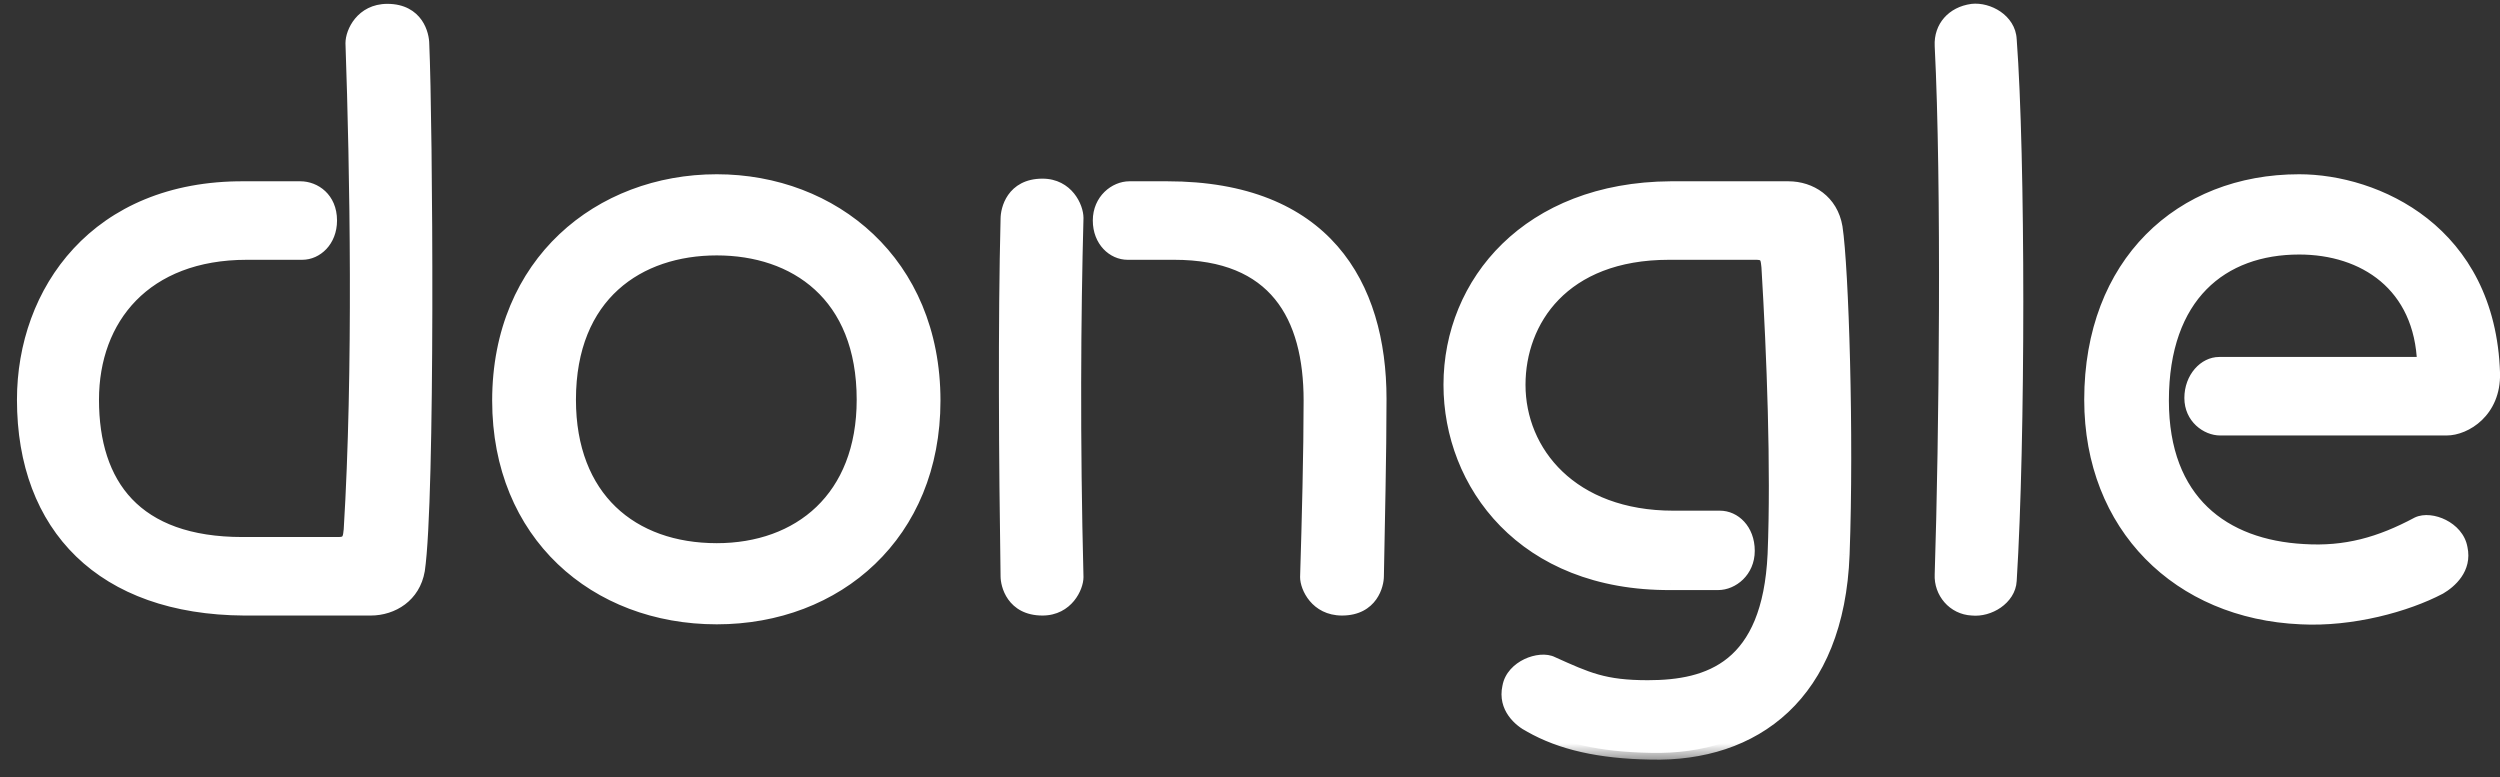 <svg width="74" height="23" viewBox="0 0 74 23" fill="none" xmlns="http://www.w3.org/2000/svg">
<rect x="0" y="0" width="74" height="23" fill="#333333" stroke="none"/>
<mask id="path-1-outside-1_111_365" maskUnits="userSpaceOnUse" x="0" y="-0.5" width="75" height="23" fill="black">
<rect fill="white" y="-0.5" width="75" height="23"/>
<path d="M7.228 5.566H8.892C9.308 5.566 9.776 5.878 9.776 6.528C9.776 7.126 9.36 7.49 8.944 7.49H7.306C4.29 7.49 2.73 9.414 2.73 11.832C2.73 14.354 4.004 16.096 7.176 16.096H10.036C10.374 16.096 10.348 15.836 10.374 15.68C10.66 11 10.556 5.02 10.426 1.276C10.426 0.964 10.712 0.314 11.466 0.314C12.35 0.314 12.506 1.042 12.506 1.302C12.61 3.642 12.688 14.77 12.376 16.876C12.246 17.63 11.622 18.02 10.972 18.02H7.228C3.042 17.994 0.702 15.602 0.702 11.832C0.702 8.634 2.86 5.54 7.228 5.566ZM21.216 18.28C17.628 18.28 14.768 15.81 14.768 11.858C14.768 7.776 17.758 5.358 21.216 5.358C24.648 5.358 27.638 7.776 27.638 11.858C27.638 15.81 24.778 18.28 21.216 18.28ZM21.216 16.278C23.66 16.278 25.558 14.744 25.558 11.832C25.558 8.712 23.53 7.36 21.216 7.36C18.902 7.36 16.848 8.712 16.848 11.832C16.848 14.744 18.694 16.278 21.216 16.278ZM31.871 17.084C31.871 17.37 31.585 18.02 30.857 18.02C29.973 18.02 29.817 17.292 29.817 17.058C29.765 13.704 29.739 9.518 29.817 6.476C29.817 6.216 29.973 5.488 30.857 5.488C31.585 5.488 31.871 6.138 31.871 6.45C31.793 9.362 31.767 13.002 31.871 17.084ZM38.787 11.858C38.787 9.336 37.747 7.49 34.757 7.49H33.379C32.963 7.49 32.547 7.126 32.547 6.528C32.547 5.93 33.015 5.566 33.431 5.566H34.549C39.203 5.566 40.841 8.426 40.841 11.806C40.841 13.444 40.789 15.602 40.763 17.058C40.763 17.292 40.607 18.02 39.723 18.02C38.969 18.02 38.683 17.37 38.683 17.084C38.735 15.394 38.787 13.34 38.787 11.858ZM48.855 22.284C47.347 22.258 46.203 21.998 45.293 21.478C44.981 21.322 44.539 20.932 44.669 20.334C44.773 19.736 45.579 19.45 45.943 19.632C46.983 20.1 47.477 20.334 48.777 20.334C50.597 20.334 52.365 19.762 52.521 16.408C52.625 13.86 52.495 10.506 52.339 7.906C52.313 7.724 52.339 7.49 52.001 7.49H49.401C46.255 7.49 44.955 9.492 44.955 11.39C44.955 13.392 46.515 15.316 49.531 15.316H50.909C51.325 15.316 51.741 15.68 51.741 16.304C51.741 16.902 51.273 17.266 50.857 17.266H49.453C45.085 17.292 42.927 14.302 42.927 11.39C42.927 8.374 45.241 5.592 49.453 5.566H52.937C53.587 5.566 54.211 5.956 54.341 6.736C54.523 7.932 54.679 12.898 54.549 16.408C54.393 20.568 51.923 22.362 48.855 22.284ZM59.495 1.172C59.755 4.656 59.755 13.028 59.495 17.188C59.468 17.708 58.87 18.072 58.377 18.02C57.831 17.994 57.441 17.526 57.467 17.006C57.596 12.976 57.675 5.436 57.467 1.354C57.441 0.808 57.804 0.392 58.377 0.314C58.844 0.262 59.468 0.6 59.495 1.172ZM61.893 11.832C61.893 7.802 64.545 5.358 68.055 5.358C70.317 5.358 73.671 6.84 73.801 11.052C73.827 12.17 72.969 12.69 72.423 12.69H65.715C65.325 12.69 64.857 12.352 64.857 11.78C64.857 11.182 65.273 10.766 65.689 10.766H71.747C71.669 8.426 69.979 7.334 68.055 7.334C65.767 7.334 63.999 8.738 63.999 11.858C63.999 14.848 65.819 16.174 68.185 16.304C69.433 16.382 70.447 16.096 71.565 15.498C71.955 15.316 72.735 15.628 72.839 16.226C72.969 16.824 72.527 17.214 72.215 17.396C71.227 17.916 69.615 18.358 68.107 18.28C64.493 18.124 61.893 15.576 61.893 11.832Z"/>
</mask>
<path d="M7.228 5.566H8.892C9.308 5.566 9.776 5.878 9.776 6.528C9.776 7.126 9.36 7.49 8.944 7.49H7.306C4.29 7.49 2.73 9.414 2.73 11.832C2.73 14.354 4.004 16.096 7.176 16.096H10.036C10.374 16.096 10.348 15.836 10.374 15.68C10.66 11 10.556 5.02 10.426 1.276C10.426 0.964 10.712 0.314 11.466 0.314C12.35 0.314 12.506 1.042 12.506 1.302C12.61 3.642 12.688 14.77 12.376 16.876C12.246 17.63 11.622 18.02 10.972 18.02H7.228C3.042 17.994 0.702 15.602 0.702 11.832C0.702 8.634 2.86 5.54 7.228 5.566ZM21.216 18.28C17.628 18.28 14.768 15.81 14.768 11.858C14.768 7.776 17.758 5.358 21.216 5.358C24.648 5.358 27.638 7.776 27.638 11.858C27.638 15.81 24.778 18.28 21.216 18.28ZM21.216 16.278C23.66 16.278 25.558 14.744 25.558 11.832C25.558 8.712 23.53 7.36 21.216 7.36C18.902 7.36 16.848 8.712 16.848 11.832C16.848 14.744 18.694 16.278 21.216 16.278ZM31.871 17.084C31.871 17.37 31.585 18.02 30.857 18.02C29.973 18.02 29.817 17.292 29.817 17.058C29.765 13.704 29.739 9.518 29.817 6.476C29.817 6.216 29.973 5.488 30.857 5.488C31.585 5.488 31.871 6.138 31.871 6.45C31.793 9.362 31.767 13.002 31.871 17.084ZM38.787 11.858C38.787 9.336 37.747 7.49 34.757 7.49H33.379C32.963 7.49 32.547 7.126 32.547 6.528C32.547 5.93 33.015 5.566 33.431 5.566H34.549C39.203 5.566 40.841 8.426 40.841 11.806C40.841 13.444 40.789 15.602 40.763 17.058C40.763 17.292 40.607 18.02 39.723 18.02C38.969 18.02 38.683 17.37 38.683 17.084C38.735 15.394 38.787 13.34 38.787 11.858ZM48.855 22.284C47.347 22.258 46.203 21.998 45.293 21.478C44.981 21.322 44.539 20.932 44.669 20.334C44.773 19.736 45.579 19.45 45.943 19.632C46.983 20.1 47.477 20.334 48.777 20.334C50.597 20.334 52.365 19.762 52.521 16.408C52.625 13.86 52.495 10.506 52.339 7.906C52.313 7.724 52.339 7.49 52.001 7.49H49.401C46.255 7.49 44.955 9.492 44.955 11.39C44.955 13.392 46.515 15.316 49.531 15.316H50.909C51.325 15.316 51.741 15.68 51.741 16.304C51.741 16.902 51.273 17.266 50.857 17.266H49.453C45.085 17.292 42.927 14.302 42.927 11.39C42.927 8.374 45.241 5.592 49.453 5.566H52.937C53.587 5.566 54.211 5.956 54.341 6.736C54.523 7.932 54.679 12.898 54.549 16.408C54.393 20.568 51.923 22.362 48.855 22.284ZM59.495 1.172C59.755 4.656 59.755 13.028 59.495 17.188C59.468 17.708 58.87 18.072 58.377 18.02C57.831 17.994 57.441 17.526 57.467 17.006C57.596 12.976 57.675 5.436 57.467 1.354C57.441 0.808 57.804 0.392 58.377 0.314C58.844 0.262 59.468 0.6 59.495 1.172ZM61.893 11.832C61.893 7.802 64.545 5.358 68.055 5.358C70.317 5.358 73.671 6.84 73.801 11.052C73.827 12.17 72.969 12.69 72.423 12.69H65.715C65.325 12.69 64.857 12.352 64.857 11.78C64.857 11.182 65.273 10.766 65.689 10.766H71.747C71.669 8.426 69.979 7.334 68.055 7.334C65.767 7.334 63.999 8.738 63.999 11.858C63.999 14.848 65.819 16.174 68.185 16.304C69.433 16.382 70.447 16.096 71.565 15.498C71.955 15.316 72.735 15.628 72.839 16.226C72.969 16.824 72.527 17.214 72.215 17.396C71.227 17.916 69.615 18.358 68.107 18.28C64.493 18.124 61.893 15.576 61.893 11.832Z" fill="white"/>
<path d="M7.228 5.566L7.227 5.766H7.228V5.566ZM10.374 15.68L10.571 15.713L10.573 15.703L10.574 15.692L10.374 15.68ZM10.426 1.276H10.226L10.226 1.283L10.426 1.276ZM12.506 1.302H12.306L12.306 1.311L12.506 1.302ZM12.376 16.876L12.573 16.91L12.574 16.905L12.376 16.876ZM7.228 18.02L7.227 18.22H7.228V18.02ZM7.228 5.766H8.892V5.366H7.228V5.766ZM8.892 5.766C9.209 5.766 9.576 5.999 9.576 6.528H9.976C9.976 5.757 9.407 5.366 8.892 5.366V5.766ZM9.576 6.528C9.576 7.027 9.238 7.29 8.944 7.29V7.69C9.482 7.69 9.976 7.225 9.976 6.528H9.576ZM8.944 7.29H7.306V7.69H8.944V7.29ZM7.306 7.29C5.754 7.29 4.555 7.786 3.744 8.614C2.934 9.441 2.53 10.58 2.53 11.832H2.93C2.93 10.666 3.306 9.634 4.03 8.894C4.753 8.156 5.842 7.69 7.306 7.69V7.29ZM2.53 11.832C2.53 13.124 2.856 14.247 3.619 15.048C4.383 15.85 5.554 16.296 7.176 16.296V15.896C5.626 15.896 4.574 15.471 3.908 14.772C3.241 14.071 2.93 13.062 2.93 11.832H2.53ZM7.176 16.296H10.036V15.896H7.176V16.296ZM10.036 16.296C10.146 16.296 10.245 16.275 10.329 16.225C10.416 16.174 10.47 16.103 10.504 16.03C10.535 15.961 10.548 15.892 10.556 15.839C10.56 15.812 10.562 15.785 10.565 15.765C10.567 15.742 10.569 15.726 10.571 15.713L10.177 15.647C10.172 15.673 10.169 15.699 10.167 15.721C10.165 15.744 10.162 15.764 10.16 15.783C10.154 15.823 10.148 15.847 10.14 15.863C10.135 15.875 10.131 15.878 10.126 15.881C10.12 15.884 10.095 15.896 10.036 15.896V16.296ZM10.574 15.692C10.86 11.002 10.756 5.015 10.626 1.269L10.226 1.283C10.356 5.025 10.46 10.998 10.174 15.668L10.574 15.692ZM10.626 1.276C10.626 1.169 10.68 0.973 10.818 0.805C10.949 0.645 11.154 0.514 11.466 0.514V0.114C11.024 0.114 10.709 0.308 10.509 0.551C10.315 0.786 10.226 1.071 10.226 1.276H10.626ZM11.466 0.514C11.843 0.514 12.041 0.664 12.153 0.825C12.274 0.997 12.306 1.201 12.306 1.302H12.706C12.706 1.143 12.66 0.853 12.482 0.596C12.294 0.328 11.973 0.114 11.466 0.114V0.514ZM12.306 1.311C12.358 2.476 12.403 5.839 12.397 9.176C12.39 12.522 12.332 15.812 12.178 16.847L12.574 16.905C12.732 15.834 12.79 12.507 12.797 9.177C12.803 5.839 12.758 2.468 12.706 1.293L12.306 1.311ZM12.179 16.842C12.069 17.483 11.543 17.82 10.972 17.82V18.22C11.7 18.22 12.424 17.777 12.573 16.91L12.179 16.842ZM10.972 17.82H7.228V18.22H10.972V17.82ZM7.229 17.82C5.174 17.807 3.597 17.214 2.534 16.186C1.473 15.159 0.902 13.675 0.902 11.832H0.502C0.502 13.759 1.101 15.356 2.256 16.474C3.41 17.591 5.096 18.207 7.227 18.22L7.229 17.82ZM0.902 11.832C0.902 10.277 1.427 8.754 2.474 7.626C3.518 6.501 5.094 5.753 7.227 5.766L7.229 5.366C4.994 5.353 3.307 6.139 2.18 7.354C1.056 8.566 0.502 10.189 0.502 11.832H0.902ZM21.216 18.08C19.468 18.08 17.908 17.479 16.785 16.406C15.664 15.335 14.968 13.783 14.968 11.858H14.568C14.568 13.885 15.303 15.544 16.509 16.696C17.713 17.846 19.376 18.48 21.216 18.48V18.08ZM14.968 11.858C14.968 7.897 17.858 5.558 21.216 5.558V5.158C17.659 5.158 14.568 7.655 14.568 11.858H14.968ZM21.216 5.558C24.548 5.558 27.438 7.896 27.438 11.858H27.838C27.838 7.656 24.749 5.158 21.216 5.158V5.558ZM27.438 11.858C27.438 13.783 26.743 15.335 25.625 16.407C24.505 17.479 22.951 18.08 21.216 18.08V18.48C23.044 18.48 24.701 17.846 25.901 16.695C27.104 15.544 27.838 13.885 27.838 11.858H27.438ZM21.216 16.478C22.48 16.478 23.618 16.081 24.442 15.291C25.268 14.5 25.758 13.333 25.758 11.832H25.358C25.358 13.243 24.9 14.299 24.166 15.003C23.43 15.708 22.397 16.078 21.216 16.078V16.478ZM25.758 11.832C25.758 10.226 25.235 9.051 24.39 8.278C23.549 7.509 22.411 7.16 21.216 7.16V7.56C22.336 7.56 23.369 7.887 24.12 8.574C24.868 9.257 25.358 10.318 25.358 11.832H25.758ZM21.216 7.16C20.022 7.16 18.878 7.509 18.03 8.278C17.179 9.05 16.648 10.226 16.648 11.832H17.048C17.048 10.319 17.545 9.258 18.299 8.574C19.057 7.887 20.096 7.56 21.216 7.56V7.16ZM16.648 11.832C16.648 13.332 17.125 14.499 17.948 15.291C18.77 16.082 19.915 16.478 21.216 16.478V16.078C19.995 16.078 18.957 15.707 18.225 15.003C17.495 14.3 17.048 13.244 17.048 11.832H16.648ZM31.871 17.084H32.071L32.071 17.079L31.871 17.084ZM29.817 17.058H30.017L30.017 17.055L29.817 17.058ZM29.817 6.476L30.017 6.481V6.476H29.817ZM31.871 6.45L32.071 6.455V6.45H31.871ZM40.763 17.058L40.563 17.054V17.058H40.763ZM38.683 17.084L38.483 17.078V17.084H38.683ZM31.671 17.084C31.671 17.176 31.619 17.366 31.482 17.532C31.352 17.691 31.153 17.82 30.857 17.82V18.22C31.288 18.22 31.596 18.024 31.791 17.786C31.98 17.556 32.071 17.278 32.071 17.084H31.671ZM30.857 17.82C30.48 17.82 30.28 17.669 30.169 17.511C30.048 17.341 30.017 17.144 30.017 17.058H29.617C29.617 17.206 29.663 17.49 29.842 17.742C30.029 18.006 30.35 18.22 30.857 18.22V17.82ZM30.017 17.055C29.965 13.701 29.939 9.519 30.017 6.481L29.617 6.471C29.539 9.517 29.565 13.707 29.617 17.061L30.017 17.055ZM30.017 6.476C30.017 6.375 30.049 6.171 30.169 5.999C30.281 5.838 30.48 5.688 30.857 5.688V5.288C30.35 5.288 30.028 5.502 29.841 5.77C29.662 6.027 29.617 6.317 29.617 6.476H30.017ZM30.857 5.688C31.153 5.688 31.352 5.817 31.481 5.978C31.617 6.146 31.671 6.342 31.671 6.45H32.071C32.071 6.246 31.982 5.961 31.792 5.726C31.597 5.484 31.288 5.288 30.857 5.288V5.688ZM31.671 6.445C31.593 9.36 31.567 13.003 31.671 17.089L32.071 17.079C31.967 13.001 31.993 9.364 32.071 6.455L31.671 6.445ZM38.987 11.858C38.987 10.575 38.723 9.429 38.048 8.602C37.367 7.767 36.295 7.29 34.757 7.29V7.69C36.209 7.69 37.152 8.136 37.738 8.855C38.331 9.581 38.587 10.62 38.587 11.858H38.987ZM34.757 7.29H33.379V7.69H34.757V7.29ZM33.379 7.29C33.084 7.29 32.747 7.027 32.747 6.528H32.347C32.347 7.225 32.841 7.69 33.379 7.69V7.29ZM32.747 6.528C32.747 6.044 33.121 5.766 33.431 5.766V5.366C32.908 5.366 32.347 5.816 32.347 6.528H32.747ZM33.431 5.766H34.549V5.366H33.431V5.766ZM34.549 5.766C36.833 5.766 38.345 6.466 39.289 7.55C40.238 8.639 40.641 10.145 40.641 11.806H41.041C41.041 10.087 40.624 8.473 39.591 7.287C38.553 6.096 36.918 5.366 34.549 5.366V5.766ZM40.641 11.806C40.641 13.442 40.589 15.596 40.563 17.054L40.963 17.062C40.989 15.608 41.041 13.446 41.041 11.806H40.641ZM40.563 17.058C40.563 17.144 40.531 17.341 40.411 17.511C40.299 17.669 40.1 17.82 39.723 17.82V18.22C40.23 18.22 40.55 18.006 40.737 17.742C40.916 17.49 40.963 17.206 40.963 17.058H40.563ZM39.723 17.82C39.411 17.82 39.205 17.688 39.073 17.531C38.935 17.365 38.883 17.176 38.883 17.084H38.483C38.483 17.278 38.574 17.557 38.767 17.788C38.966 18.027 39.281 18.22 39.723 18.22V17.82ZM38.883 17.09C38.935 15.4 38.987 13.343 38.987 11.858H38.587C38.587 13.337 38.535 15.388 38.483 17.078L38.883 17.09ZM48.855 22.284L48.86 22.084L48.858 22.084L48.855 22.284ZM45.293 21.478L45.392 21.304L45.382 21.299L45.293 21.478ZM44.669 20.334L44.864 20.377L44.866 20.368L44.669 20.334ZM45.943 19.632L45.853 19.811L45.861 19.814L45.943 19.632ZM52.521 16.408L52.72 16.417L52.72 16.416L52.521 16.408ZM52.339 7.906L52.538 7.894L52.538 7.886L52.537 7.878L52.339 7.906ZM49.453 17.266V17.066L49.451 17.066L49.453 17.266ZM49.453 5.566V5.366L49.451 5.366L49.453 5.566ZM54.341 6.736L54.538 6.706L54.538 6.703L54.341 6.736ZM54.549 16.408L54.748 16.416L54.748 16.415L54.549 16.408ZM48.858 22.084C47.37 22.058 46.263 21.802 45.392 21.304L45.193 21.652C46.142 22.194 47.323 22.458 48.851 22.484L48.858 22.084ZM45.382 21.299C45.099 21.157 44.764 20.838 44.864 20.377L44.473 20.291C44.313 21.026 44.863 21.487 45.203 21.657L45.382 21.299ZM44.866 20.368C44.903 20.154 45.071 19.977 45.294 19.871C45.525 19.761 45.748 19.759 45.853 19.811L46.032 19.453C45.773 19.323 45.411 19.373 45.122 19.51C44.826 19.651 44.538 19.916 44.472 20.3L44.866 20.368ZM45.861 19.814C46.376 20.047 46.775 20.229 47.208 20.351C47.646 20.474 48.114 20.534 48.777 20.534V20.134C48.14 20.134 47.71 20.077 47.316 19.966C46.918 19.854 46.549 19.686 46.025 19.45L45.861 19.814ZM48.777 20.534C49.702 20.534 50.656 20.39 51.399 19.784C52.148 19.173 52.641 18.127 52.72 16.417L52.321 16.399C52.244 18.043 51.775 18.96 51.146 19.474C50.511 19.992 49.672 20.134 48.777 20.134V20.534ZM52.72 16.416C52.825 13.858 52.694 10.495 52.538 7.894L52.139 7.918C52.295 10.517 52.424 13.862 52.321 16.4L52.72 16.416ZM52.537 7.878C52.534 7.86 52.532 7.84 52.529 7.816C52.527 7.792 52.524 7.765 52.52 7.737C52.513 7.683 52.5 7.612 52.467 7.543C52.432 7.47 52.375 7.401 52.288 7.354C52.204 7.308 52.107 7.29 52.001 7.29V7.69C52.063 7.69 52.089 7.701 52.097 7.705C52.101 7.707 52.102 7.708 52.106 7.716C52.112 7.729 52.119 7.751 52.124 7.791C52.127 7.811 52.129 7.832 52.132 7.856C52.134 7.88 52.137 7.907 52.141 7.934L52.537 7.878ZM52.001 7.29H49.401V7.69H52.001V7.29ZM49.401 7.29C47.783 7.29 46.617 7.806 45.855 8.589C45.095 9.369 44.755 10.397 44.755 11.39H45.155C45.155 10.485 45.464 9.563 46.141 8.868C46.816 8.175 47.872 7.69 49.401 7.69V7.29ZM44.755 11.39C44.755 12.443 45.165 13.478 45.974 14.248C46.783 15.02 47.979 15.516 49.531 15.516V15.116C48.066 15.116 46.974 14.65 46.25 13.959C45.524 13.267 45.155 12.339 45.155 11.39H44.755ZM49.531 15.516H50.909V15.116H49.531V15.516ZM50.909 15.516C51.199 15.516 51.541 15.775 51.541 16.304H51.941C51.941 15.585 51.45 15.116 50.909 15.116V15.516ZM51.541 16.304C51.541 16.788 51.166 17.066 50.857 17.066V17.466C51.379 17.466 51.941 17.016 51.941 16.304H51.541ZM50.857 17.066H49.453V17.466H50.857V17.066ZM49.451 17.066C47.316 17.079 45.738 16.355 44.694 15.29C43.648 14.222 43.127 12.798 43.127 11.39H42.727C42.727 12.894 43.284 14.421 44.409 15.57C45.536 16.721 47.221 17.479 49.454 17.466L49.451 17.066ZM43.127 11.39C43.127 8.49 45.346 5.791 49.454 5.766L49.451 5.366C45.136 5.393 42.727 8.258 42.727 11.39H43.127ZM49.453 5.766H52.937V5.366H49.453V5.766ZM52.937 5.766C53.506 5.766 54.032 6.101 54.143 6.769L54.538 6.703C54.389 5.811 53.667 5.366 52.937 5.366V5.766ZM54.143 6.766C54.322 7.943 54.479 12.893 54.349 16.401L54.748 16.415C54.879 12.903 54.723 7.921 54.538 6.706L54.143 6.766ZM54.349 16.401C54.272 18.442 53.63 19.875 52.657 20.79C51.683 21.704 50.354 22.122 48.86 22.084L48.849 22.484C50.423 22.524 51.863 22.084 52.931 21.081C53.998 20.078 54.669 18.534 54.748 16.416L54.349 16.401ZM59.495 1.172L59.295 1.181L59.295 1.187L59.495 1.172ZM59.495 17.188L59.295 17.175L59.295 17.178L59.495 17.188ZM58.377 18.02L58.398 17.821L58.386 17.82L58.377 18.02ZM57.467 17.006L57.666 17.016L57.666 17.012L57.467 17.006ZM57.467 1.354L57.267 1.364L57.267 1.364L57.467 1.354ZM58.377 0.314L58.354 0.115L58.349 0.116L58.377 0.314ZM59.295 1.187C59.554 4.66 59.554 13.023 59.295 17.175L59.694 17.201C59.955 13.033 59.955 4.652 59.694 1.157L59.295 1.187ZM59.295 17.178C59.286 17.36 59.175 17.53 58.997 17.654C58.817 17.779 58.592 17.841 58.397 17.821L58.356 18.219C58.656 18.25 58.976 18.157 59.225 17.983C59.475 17.808 59.677 17.536 59.694 17.198L59.295 17.178ZM58.386 17.82C57.957 17.8 57.645 17.432 57.666 17.016L57.267 16.996C57.236 17.62 57.704 18.188 58.367 18.22L58.386 17.82ZM57.666 17.012C57.796 12.981 57.875 5.434 57.666 1.344L57.267 1.364C57.474 5.438 57.397 12.971 57.267 17L57.666 17.012ZM57.666 1.344C57.646 0.911 57.925 0.577 58.404 0.512L58.349 0.116C57.684 0.207 57.235 0.705 57.267 1.364L57.666 1.344ZM58.399 0.513C58.581 0.493 58.806 0.549 58.988 0.674C59.167 0.797 59.285 0.972 59.295 1.181L59.694 1.163C59.678 0.8 59.471 0.52 59.215 0.344C58.961 0.17 58.64 0.083 58.354 0.115L58.399 0.513ZM73.801 11.052L74.001 11.047L74.001 11.046L73.801 11.052ZM71.747 10.766V10.966H71.954L71.947 10.759L71.747 10.766ZM68.185 16.304L68.198 16.104L68.196 16.104L68.185 16.304ZM71.565 15.498L71.481 15.316L71.471 15.322L71.565 15.498ZM72.839 16.226L72.642 16.26L72.644 16.268L72.839 16.226ZM72.215 17.396L72.309 17.573L72.316 17.569L72.215 17.396ZM68.107 18.28L68.118 18.08L68.116 18.08L68.107 18.28ZM62.093 11.832C62.093 9.862 62.741 8.297 63.8 7.224C64.861 6.152 66.348 5.558 68.055 5.558V5.158C66.253 5.158 64.659 5.786 63.516 6.943C62.372 8.1 61.693 9.772 61.693 11.832H62.093ZM68.055 5.558C69.148 5.558 70.507 5.917 71.604 6.783C72.695 7.643 73.538 9.011 73.602 11.058L74.001 11.046C73.934 8.881 73.036 7.402 71.852 6.468C70.674 5.54 69.225 5.158 68.055 5.158V5.558ZM73.602 11.057C73.625 12.051 72.868 12.49 72.423 12.49V12.89C73.07 12.89 74.03 12.289 74.001 11.047L73.602 11.057ZM72.423 12.49H65.715V12.89H72.423V12.49ZM65.715 12.49C65.424 12.49 65.057 12.23 65.057 11.78H64.657C64.657 12.474 65.227 12.89 65.715 12.89V12.49ZM65.057 11.78C65.057 11.266 65.409 10.966 65.689 10.966V10.566C65.138 10.566 64.657 11.098 64.657 11.78H65.057ZM65.689 10.966H71.747V10.566H65.689V10.966ZM71.947 10.759C71.907 9.538 71.443 8.625 70.722 8.019C70.006 7.417 69.053 7.134 68.055 7.134V7.534C68.981 7.534 69.836 7.797 70.465 8.326C71.09 8.851 71.51 9.654 71.547 10.773L71.947 10.759ZM68.055 7.134C66.871 7.134 65.801 7.498 65.027 8.286C64.253 9.074 63.799 10.26 63.799 11.858H64.199C64.199 10.336 64.63 9.26 65.312 8.566C65.994 7.872 66.952 7.534 68.055 7.534V7.134ZM63.799 11.858C63.799 13.395 64.269 14.531 65.067 15.298C65.862 16.062 66.959 16.437 68.174 16.504L68.196 16.104C67.046 16.041 66.05 15.688 65.344 15.009C64.64 14.333 64.199 13.311 64.199 11.858H63.799ZM68.173 16.504C69.466 16.584 70.516 16.286 71.66 15.674L71.471 15.322C70.378 15.906 69.401 16.18 68.198 16.104L68.173 16.504ZM71.65 15.679C71.769 15.624 71.993 15.633 72.219 15.748C72.439 15.859 72.604 16.042 72.642 16.26L73.036 16.192C72.97 15.812 72.694 15.54 72.4 15.391C72.113 15.245 71.752 15.19 71.481 15.317L71.65 15.679ZM72.644 16.268C72.744 16.73 72.411 17.05 72.115 17.223L72.316 17.569C72.644 17.378 73.195 16.918 73.035 16.183L72.644 16.268ZM72.122 17.219C71.163 17.724 69.587 18.156 68.118 18.08L68.097 18.48C69.644 18.56 71.292 18.108 72.309 17.573L72.122 17.219ZM68.116 18.08C66.355 18.004 64.851 17.346 63.788 16.262C62.726 15.177 62.093 13.656 62.093 11.832H61.693C61.693 13.752 62.361 15.377 63.502 16.541C64.643 17.706 66.246 18.4 68.099 18.48L68.116 18.08Z" fill="white" mask="url(#path-1-outside-1_111_365)"/>
</svg>
